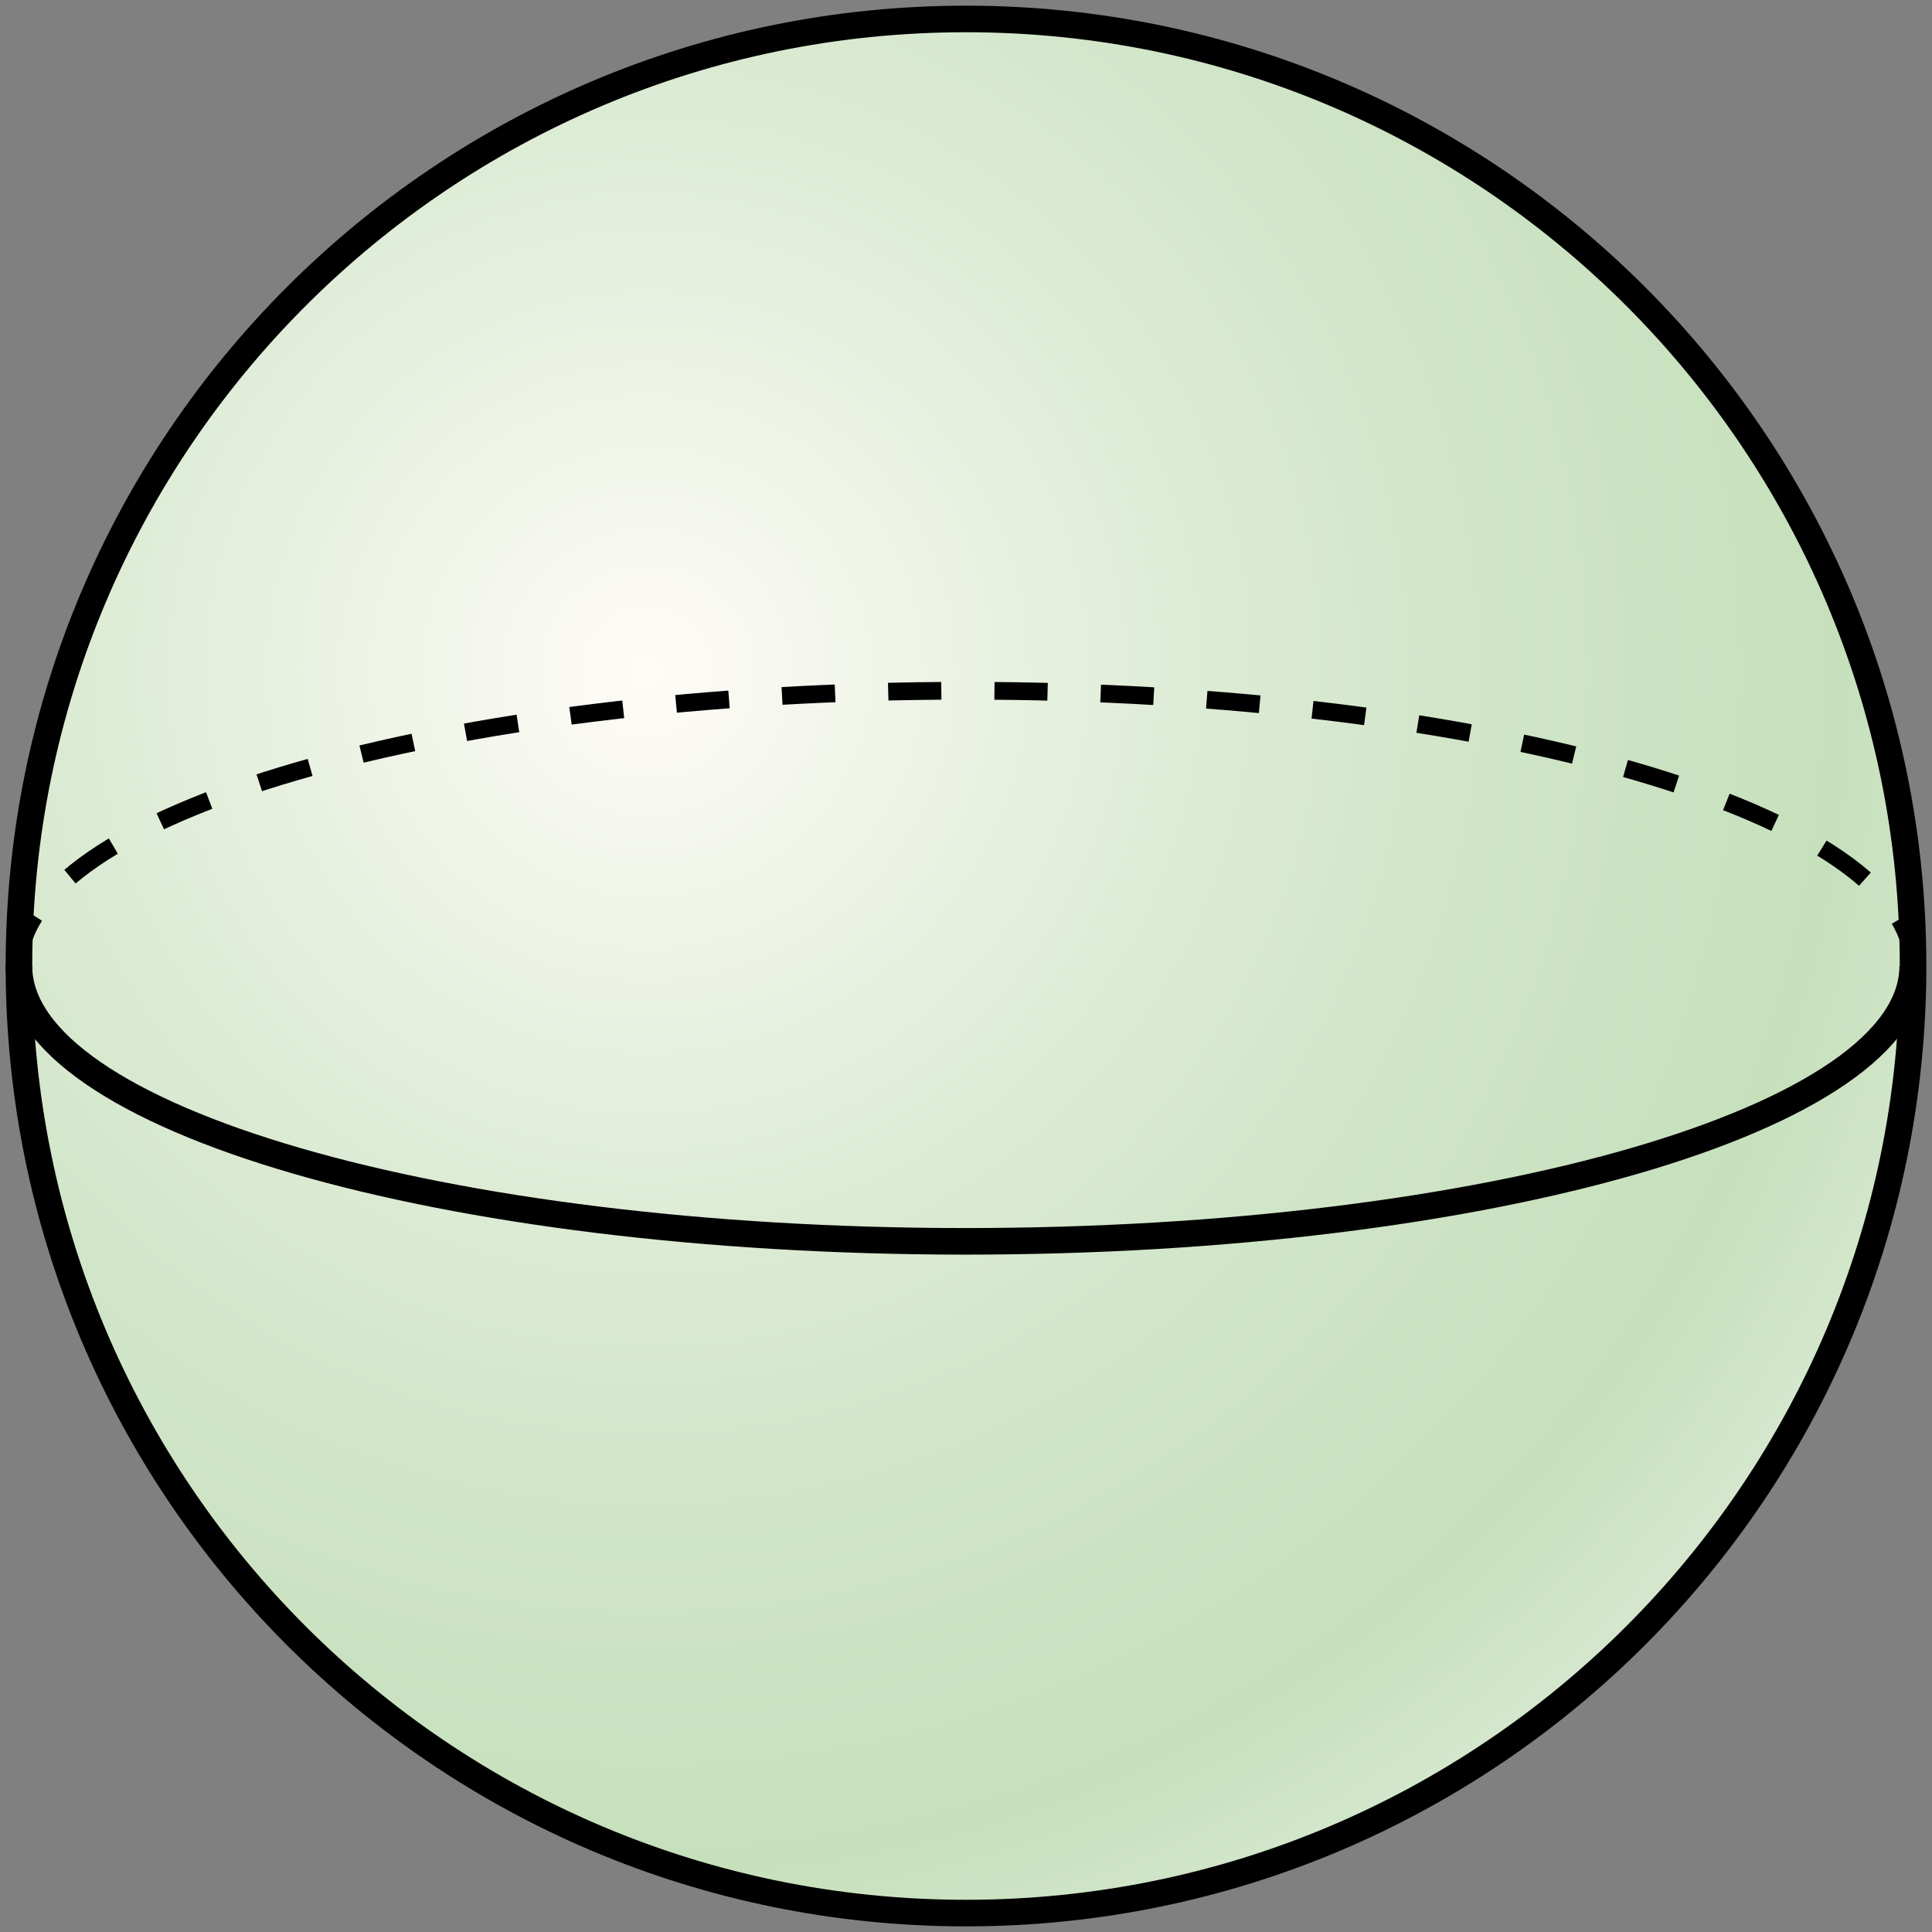 <svg width="204" height="204" viewBox="0 0 204 204" fill="none" xmlns="http://www.w3.org/2000/svg">
<rect x="0" y="0" width="204" height="204" fill="#808080" stroke="none"/>
<mask id="mask0_12486_20802" style="mask-type:luminance" maskUnits="userSpaceOnUse" x="2" y="2" width="200" height="200">
<path d="M2 102C2 157.219 46.781 202 102 202C157.219 202 202 157.219 202 102C202 46.781 157.219 2 102 2C46.781 2 2 46.781 2 102Z" fill="white"/>
</mask>
<g mask="url(#mask0_12486_20802)">
<path d="M201.963 2.037H2V202H201.963V2.037Z" fill="url(#paint0_radial_12486_20802)"/>
</g>
<path d="M2 102.002C2 46.783 46.781 2.002 102 2.002C157.219 2.002 202 46.783 202 102.002C202 157.221 157.219 202.002 102 202.002C46.744 202.002 2 157.221 2 102.002Z" stroke="black" stroke-width="2.806" stroke-miterlimit="10" stroke-linejoin="round"/>
<path d="M2 102.004C2 85.955 46.744 72.936 102 72.936C157.219 72.936 202 85.955 202 102.004" stroke="black" stroke-width="1.871" stroke-linejoin="round" stroke-dasharray="5.61 5.61"/>
<path d="M201.963 102.004C201.963 118.053 157.181 131.072 101.963 131.072C46.744 131.072 2 118.053 2 102.004" stroke="black" stroke-width="2.806" stroke-linejoin="round"/>
<defs>
<radialGradient id="paint0_radial_12486_20802" cx="0" cy="0" r="1" gradientUnits="userSpaceOnUse" gradientTransform="translate(68.71 71.289) scale(146.884 146.899)">
<stop stop-color="#FEFCF7"/>
<stop offset="0.041" stop-color="#FBFAF4"/>
<stop offset="0.379" stop-color="#DEECD6"/>
<stop offset="0.556" stop-color="#D2E6CA"/>
<stop offset="0.85" stop-color="#C6E0BC"/>
<stop offset="1" stop-color="#D8E9D1"/>
</radialGradient>
</defs>
</svg>
